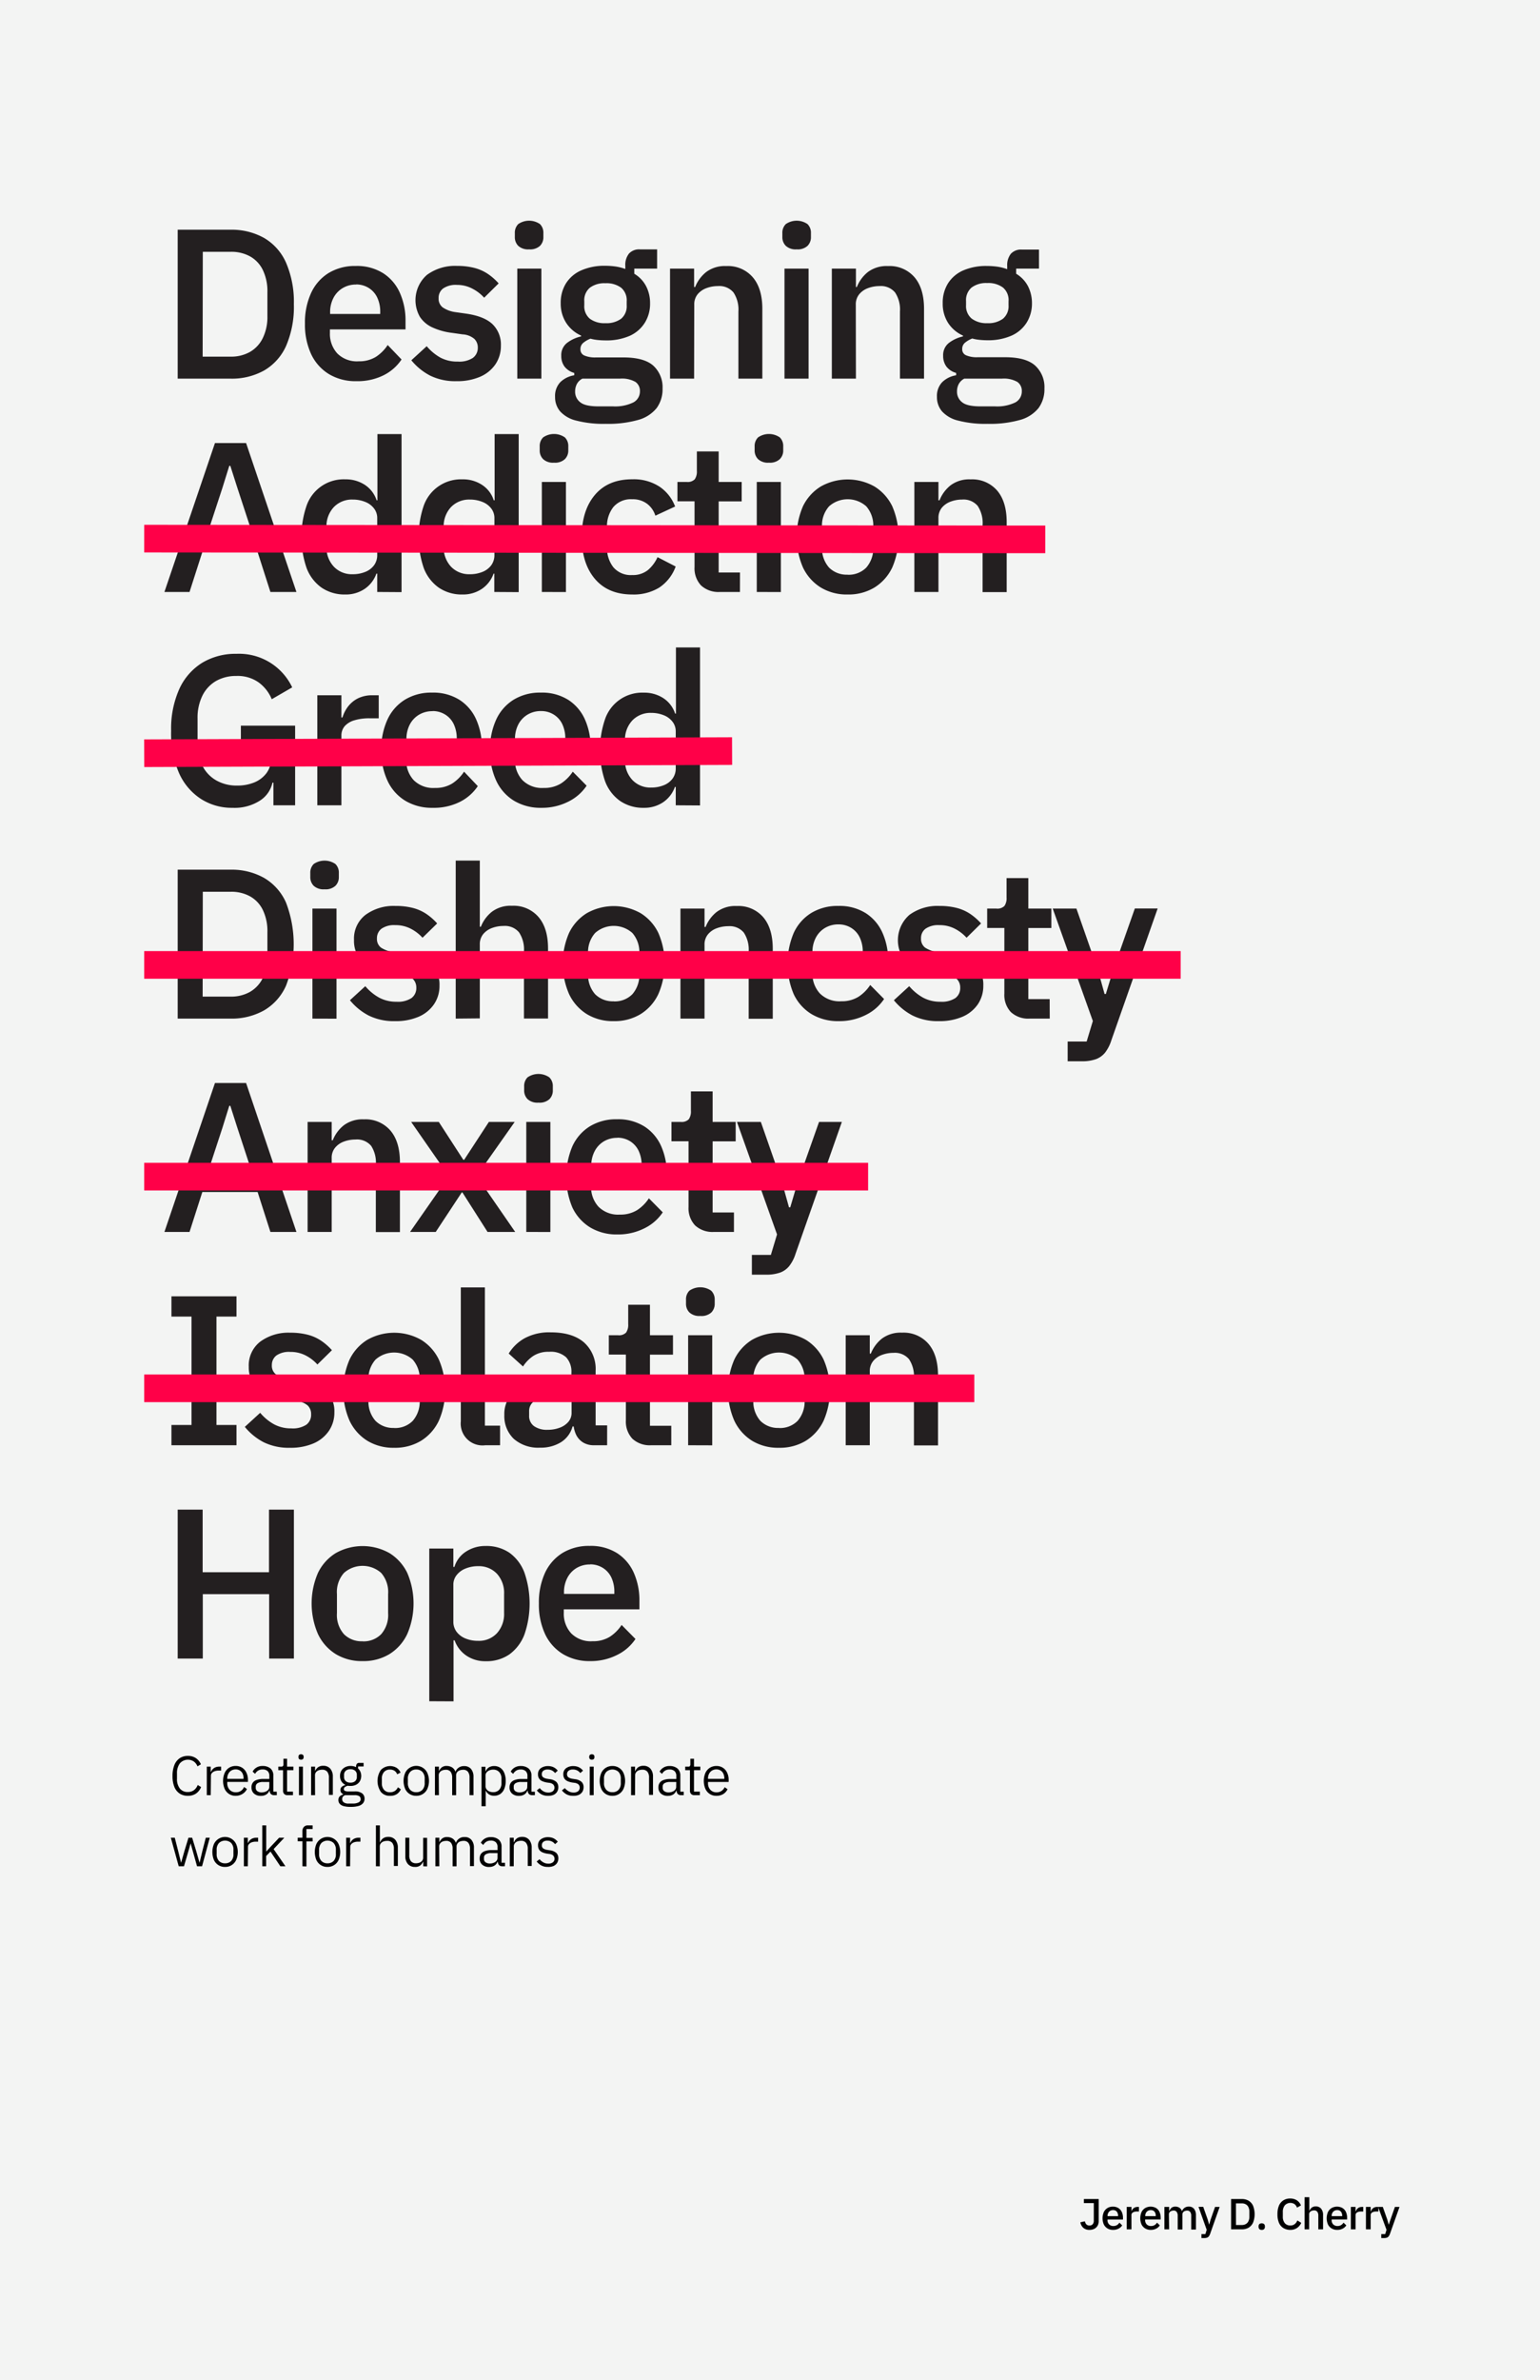 <svg id="Layer_1" data-name="Layer 1" xmlns="http://www.w3.org/2000/svg" viewBox="0 0 390 602.55"><defs><style>.cls-1{fill:#f3f4f3;}.cls-2{fill:#231f20;}.cls-3{fill:none;stroke:#ff0048;stroke-miterlimit:10;stroke-width:7px;}</style></defs><title>Artboard 1</title><rect class="cls-1" width="390" height="602.55"/><path class="cls-2" d="M45,95.85V58.15h13.4a16.75,16.75,0,0,1,8.47,2.08,13.59,13.59,0,0,1,5.57,6.27A25,25,0,0,1,74.42,77a25,25,0,0,1-1.94,10.5,13.59,13.59,0,0,1-5.57,6.27,16.75,16.75,0,0,1-8.47,2.08Zm6.32-5.57h7.08a9.66,9.66,0,0,0,4.88-1.18,8.16,8.16,0,0,0,3.24-3.46A12.15,12.15,0,0,0,67.72,80V74a12.34,12.34,0,0,0-1.16-5.65,7.86,7.86,0,0,0-3.24-3.45,9.76,9.76,0,0,0-4.88-1.16H51.36Z"/><path class="cls-2" d="M90.24,96.49A13,13,0,0,1,83.3,94.7a11.78,11.78,0,0,1-4.51-5.07,17.75,17.75,0,0,1-1.56-7.72,17.89,17.89,0,0,1,1.54-7.71,11.65,11.65,0,0,1,4.42-5.07,12.79,12.79,0,0,1,6.89-1.8,12.44,12.44,0,0,1,7,1.86,11.34,11.34,0,0,1,4.21,5,17.07,17.07,0,0,1,1.41,7v2.2H83.55v.9a7.34,7.34,0,0,0,1.86,5.17,7,7,0,0,0,5.43,2,8,8,0,0,0,4.34-1.12,10.17,10.17,0,0,0,3-3L101.69,91a11.8,11.8,0,0,1-4.56,4A14.77,14.77,0,0,1,90.24,96.49Zm0-24.46a6.47,6.47,0,0,0-3.48.91,6.18,6.18,0,0,0-2.33,2.5,7.76,7.76,0,0,0-.83,3.67v.37H96.29V79a8.36,8.36,0,0,0-.73-3.62,5.72,5.72,0,0,0-2.08-2.42A6,6,0,0,0,90.19,72Z"/><path class="cls-2" d="M115.62,96.49a14.4,14.4,0,0,1-6.67-1.4,15.18,15.18,0,0,1-4.78-3.89l3.89-3.56a12.71,12.71,0,0,0,3.48,2.89,9,9,0,0,0,4.41,1,6.27,6.27,0,0,0,3.8-.93A3.13,3.13,0,0,0,121,88a3,3,0,0,0-.87-2.21,5,5,0,0,0-3-1.15l-2.59-.37a16.74,16.74,0,0,1-5-1.37,7.44,7.44,0,0,1-3.21-2.71,8.51,8.51,0,0,1,1.81-10.62,12,12,0,0,1,7.56-2.26,17.34,17.34,0,0,1,4.48.52,11.12,11.12,0,0,1,3.37,1.51,14.69,14.69,0,0,1,2.73,2.4l-3.67,3.62a10.36,10.36,0,0,0-2.89-2.24,8.23,8.23,0,0,0-4-1,5.63,5.63,0,0,0-3.51.91,2.94,2.94,0,0,0-1.13,2.44,2.76,2.76,0,0,0,1,2.32A7.38,7.38,0,0,0,115.24,79l2.7.38q4.65.65,6.78,2.68a7.16,7.16,0,0,1,2.13,5.42,8.28,8.28,0,0,1-1.37,4.72,9,9,0,0,1-3.89,3.17A14.56,14.56,0,0,1,115.62,96.49Z"/><path class="cls-2" d="M134,63.12a3.68,3.68,0,0,1-2.76-.89,3.1,3.1,0,0,1-.86-2.24V59a3.09,3.09,0,0,1,.86-2.27,4.84,4.84,0,0,1,5.51,0,3.09,3.09,0,0,1,.86,2.27v1a3.1,3.1,0,0,1-.86,2.24A3.68,3.68,0,0,1,134,63.12ZM131,95.85V68h6.1V95.85Z"/><path class="cls-2" d="M167.79,98.35a8.05,8.05,0,0,1-1.49,4.94,9.09,9.09,0,0,1-4.64,3,28.09,28.09,0,0,1-8.29,1,27.38,27.38,0,0,1-7.43-.82,8,8,0,0,1-4.1-2.35,5.53,5.53,0,0,1-1.27-3.66,5.05,5.05,0,0,1,1.3-3.69A6.45,6.45,0,0,1,145.43,95v-.6a4.62,4.62,0,0,1-2.46-1.6,4.43,4.43,0,0,1-.83-2.73,3.9,3.9,0,0,1,1.48-3.28,9.16,9.16,0,0,1,3.54-1.63v-.21a8.76,8.76,0,0,1-3.81-3.27A9,9,0,0,1,142,76.75a9.2,9.2,0,0,1,1.32-5,8.67,8.67,0,0,1,3.86-3.3,14.49,14.49,0,0,1,6.1-1.17,19.1,19.1,0,0,1,2.68.19,12.42,12.42,0,0,1,2.4.62v-.79a4.59,4.59,0,0,1,.92-3.1,3.47,3.47,0,0,1,2.81-1.07h4.32V68h-5.78v1.3a7.88,7.88,0,0,1,3,3.16,9.27,9.27,0,0,1,1,4.33,9.07,9.07,0,0,1-1.32,4.89A8.7,8.7,0,0,1,159.5,85a14.64,14.64,0,0,1-6.19,1.17,18.71,18.71,0,0,1-2-.11,11.28,11.28,0,0,1-1.78-.33,6.64,6.64,0,0,0-1.75,1,2,2,0,0,0-.78,1.68A1.62,1.62,0,0,0,148,90a6.89,6.89,0,0,0,2.89.48h7q5.19,0,7.54,2.07A7.38,7.38,0,0,1,167.79,98.35Zm-5.73.7a2.76,2.76,0,0,0-1.13-2.37,6.88,6.88,0,0,0-3.94-.83h-9.51a3.27,3.27,0,0,0-1.4,1.38,4,4,0,0,0-.43,1.88,3.3,3.3,0,0,0,1.35,2.76c.89.7,2.44,1,4.64,1h3.62a10.52,10.52,0,0,0,5.13-1A3.14,3.14,0,0,0,162.06,99.05Zm-8.75-17.24a6.27,6.27,0,0,0,4-1.13,4.13,4.13,0,0,0,1.4-3.4v-1a4.16,4.16,0,0,0-1.4-3.44,6.21,6.21,0,0,0-4-1.14,6.1,6.1,0,0,0-3.94,1.14,4.13,4.13,0,0,0-1.4,3.44v1a4.1,4.1,0,0,0,1.4,3.4A6.16,6.16,0,0,0,153.31,81.81Z"/><path class="cls-2" d="M175.78,95.85h-6.1V68h6.1v4.65h.27a9.15,9.15,0,0,1,2.78-3.78,7.85,7.85,0,0,1,5.1-1.52,8.3,8.3,0,0,1,6.72,2.85q2.41,2.83,2.41,8V95.85H187v-17a7.8,7.8,0,0,0-1.25-4.82,4.67,4.67,0,0,0-3.94-1.61,8.26,8.26,0,0,0-2.89.51,5.23,5.23,0,0,0-2.24,1.55,4,4,0,0,0-.86,2.65Z"/><path class="cls-2" d="M201.75,63.12a3.65,3.65,0,0,1-2.75-.89,3.07,3.07,0,0,1-.87-2.24V59a3.06,3.06,0,0,1,.87-2.27,4.83,4.83,0,0,1,5.5,0,3.06,3.06,0,0,1,.87,2.27v1a3.07,3.07,0,0,1-.87,2.24A3.65,3.65,0,0,1,201.75,63.12Zm-3.08,32.73V68h6.1V95.85Z"/><path class="cls-2" d="M216.76,95.85h-6.1V68h6.1v4.65H217a9.15,9.15,0,0,1,2.78-3.78,7.9,7.9,0,0,1,5.11-1.52,8.3,8.3,0,0,1,6.72,2.85q2.4,2.83,2.4,8V95.85h-6.1v-17a7.8,7.8,0,0,0-1.24-4.82,4.67,4.67,0,0,0-3.94-1.61,8.26,8.26,0,0,0-2.89.51,5.17,5.17,0,0,0-2.24,1.55,4,4,0,0,0-.87,2.65Z"/><path class="cls-2" d="M264.5,98.35a8.05,8.05,0,0,1-1.49,4.94,9.09,9.09,0,0,1-4.64,3,28.09,28.09,0,0,1-8.29,1,27.38,27.38,0,0,1-7.43-.82,8.06,8.06,0,0,1-4.1-2.35,5.53,5.53,0,0,1-1.27-3.66,5.05,5.05,0,0,1,1.3-3.69A6.45,6.45,0,0,1,242.14,95v-.6a4.62,4.62,0,0,1-2.46-1.6,4.49,4.49,0,0,1-.83-2.73,3.9,3.9,0,0,1,1.48-3.28,9.16,9.16,0,0,1,3.54-1.63v-.21a8.76,8.76,0,0,1-3.81-3.27,9,9,0,0,1-1.32-4.92,9.2,9.2,0,0,1,1.32-5,8.67,8.67,0,0,1,3.86-3.3A14.54,14.54,0,0,1,250,67.33a19.07,19.07,0,0,1,2.67.19,12.24,12.24,0,0,1,2.4.62v-.79a4.64,4.64,0,0,1,.92-3.1,3.48,3.48,0,0,1,2.81-1.07h4.32V68h-5.78v1.3a8,8,0,0,1,3,3.16,9.39,9.39,0,0,1,1,4.33A9.07,9.07,0,0,1,260,81.66a8.7,8.7,0,0,1-3.83,3.3A14.62,14.62,0,0,1,250,86.13a18.56,18.56,0,0,1-2-.11,11.07,11.07,0,0,1-1.78-.33,6.54,6.54,0,0,0-1.76,1,2,2,0,0,0-.78,1.68,1.61,1.61,0,0,0,1,1.58,6.83,6.83,0,0,0,2.89.48h7q5.17,0,7.53,2.07A7.38,7.38,0,0,1,264.5,98.35Zm-5.73.7a2.74,2.74,0,0,0-1.13-2.37,6.88,6.88,0,0,0-3.94-.83h-9.51a3.39,3.39,0,0,0-1.4,1.38,4,4,0,0,0-.43,1.88,3.33,3.33,0,0,0,1.35,2.76c.9.7,2.45,1,4.64,1H252a10.52,10.52,0,0,0,5.13-1A3.14,3.14,0,0,0,258.77,99.05ZM250,81.81a6.25,6.25,0,0,0,4-1.13,4.11,4.11,0,0,0,1.41-3.4v-1A4.14,4.14,0,0,0,254,72.79a6.2,6.2,0,0,0-4-1.14,6.11,6.11,0,0,0-3.95,1.14,4.16,4.16,0,0,0-1.4,3.44v1a4.13,4.13,0,0,0,1.4,3.4A6.17,6.17,0,0,0,250,81.81Z"/><path class="cls-2" d="M75.07,149.85H68.48l-3.24-10.1h-14L48,149.85H41.64l12.8-37.7h7.88Zm-11.4-15.5-3.56-10.86-1.78-5.56h-.27l-1.73,5.56-3.56,10.86Z"/><path class="cls-2" d="M95.53,149.85V145.2h-.21a7.8,7.8,0,0,1-3,3.89,8.49,8.49,0,0,1-4.89,1.4,10.32,10.32,0,0,1-6-1.74,10.67,10.67,0,0,1-3.8-5,24.38,24.38,0,0,1,0-15.71,9.94,9.94,0,0,1,9.82-6.7,8.78,8.78,0,0,1,4.92,1.38,7.38,7.38,0,0,1,3,3.92h.21V109.89h6.11v40Zm-6.21-4.49a8.23,8.23,0,0,0,3.16-.58,5.08,5.08,0,0,0,2.24-1.68,4.32,4.32,0,0,0,.81-2.65v-9.29a3.94,3.94,0,0,0-.81-2.45,5.12,5.12,0,0,0-2.24-1.66,8.24,8.24,0,0,0-3.16-.59,6.33,6.33,0,0,0-4.8,1.93,7.08,7.08,0,0,0-1.84,5.12v4.81a7.11,7.11,0,0,0,1.84,5.1A6.27,6.27,0,0,0,89.32,145.36Z"/><path class="cls-2" d="M125.18,149.85V145.2H125a7.84,7.84,0,0,1-3,3.89,8.51,8.51,0,0,1-4.89,1.4,10.3,10.3,0,0,1-6-1.74,10.68,10.68,0,0,1-3.81-5,24.56,24.56,0,0,1,0-15.71,10,10,0,0,1,9.83-6.7,8.74,8.74,0,0,1,4.91,1.38,7.28,7.28,0,0,1,3,3.92h.22V109.89h6.1v40ZM119,145.36a8.31,8.31,0,0,0,3.16-.58,5.14,5.14,0,0,0,2.24-1.68,4.32,4.32,0,0,0,.81-2.65v-9.29a3.94,3.94,0,0,0-.81-2.45,5.18,5.18,0,0,0-2.24-1.66,8.31,8.31,0,0,0-3.16-.59,6.37,6.37,0,0,0-4.81,1.93,7.12,7.12,0,0,0-1.83,5.12v4.81a7.15,7.15,0,0,0,1.83,5.1A6.31,6.31,0,0,0,119,145.36Z"/><path class="cls-2" d="M140.3,117.12a3.65,3.65,0,0,1-2.75-.89,3.07,3.07,0,0,1-.87-2.24v-1a3.06,3.06,0,0,1,.87-2.27,4.83,4.83,0,0,1,5.5,0,3.06,3.06,0,0,1,.87,2.27v1a3.07,3.07,0,0,1-.87,2.24A3.65,3.65,0,0,1,140.3,117.12Zm-3.08,32.73V122h6.1v27.87Z"/><path class="cls-2" d="M160.12,150.49q-6.1,0-9.45-3.94t-3.35-10.64q0-6.69,3.35-10.64t9.45-3.94a11.91,11.91,0,0,1,6.94,1.89,10.54,10.54,0,0,1,3.91,5l-5,2.32a6,6,0,0,0-2.08-3,6,6,0,0,0-3.8-1.16,5.8,5.8,0,0,0-4.78,2,7.87,7.87,0,0,0-1.59,5.15v4.91a7.94,7.94,0,0,0,1.59,5.13,5.78,5.78,0,0,0,4.78,2,6.08,6.08,0,0,0,4-1.27,9.33,9.33,0,0,0,2.43-3.26l4.59,2.37a10.78,10.78,0,0,1-4.19,5.35A12.41,12.41,0,0,1,160.12,150.49Z"/><path class="cls-2" d="M187.39,149.85h-5.08a6.47,6.47,0,0,1-4.78-1.66,6.32,6.32,0,0,1-1.64-4.66V126.9h-4.33V122h2.33a2.53,2.53,0,0,0,2.05-.67,3.41,3.41,0,0,0,.54-2.14v-4.91H182V122h5.83v4.92H182v18h5.4Z"/><path class="cls-2" d="M194.73,117.12a3.65,3.65,0,0,1-2.75-.89,3.07,3.07,0,0,1-.87-2.24v-1a3.06,3.06,0,0,1,.87-2.27,4.83,4.83,0,0,1,5.5,0,3.06,3.06,0,0,1,.87,2.27v1a3.07,3.07,0,0,1-.87,2.24A3.65,3.65,0,0,1,194.73,117.12Zm-3.08,32.73V122h6.1v27.87Z"/><path class="cls-2" d="M214.66,150.49a12.63,12.63,0,0,1-6.83-1.79,12,12,0,0,1-4.49-5.07,19.59,19.59,0,0,1,0-15.46,12,12,0,0,1,4.49-5,13.86,13.86,0,0,1,13.66,0,12.07,12.07,0,0,1,4.48,5,19.59,19.59,0,0,1,0,15.46,12,12,0,0,1-4.48,5.07A12.67,12.67,0,0,1,214.66,150.49Zm0-5a6.25,6.25,0,0,0,4.72-1.81,7.39,7.39,0,0,0,1.76-5.34v-4.81a7.36,7.36,0,0,0-1.76-5.36,7.09,7.09,0,0,0-9.42,0,7.28,7.28,0,0,0-1.78,5.36v4.81a7.31,7.31,0,0,0,1.78,5.34A6.28,6.28,0,0,0,214.66,145.47Z"/><path class="cls-2" d="M237.66,149.85h-6.1V122h6.1v4.65h.27a9.15,9.15,0,0,1,2.78-3.78,7.85,7.85,0,0,1,5.1-1.52,8.33,8.33,0,0,1,6.73,2.85q2.4,2.83,2.4,8v17.69h-6.1v-17a7.87,7.87,0,0,0-1.24-4.82,4.69,4.69,0,0,0-3.95-1.61,8.2,8.2,0,0,0-2.88.51,5.26,5.26,0,0,0-2.25,1.55,4.06,4.06,0,0,0-.86,2.65Z"/><path class="cls-2" d="M69.24,203.85v-5.73H69a7.22,7.22,0,0,1-3.16,4.54,11.88,11.88,0,0,1-6.94,1.83,14.49,14.49,0,0,1-8-2.24,15.06,15.06,0,0,1-5.56-6.56,25,25,0,0,1-2-10.64,24.53,24.53,0,0,1,2.08-10.66,15.18,15.18,0,0,1,5.8-6.62,16.33,16.33,0,0,1,8.64-2.26A14.89,14.89,0,0,1,74,174l-5.18,3a9.94,9.94,0,0,0-3.3-4.24,9.21,9.21,0,0,0-5.67-1.65,10.22,10.22,0,0,0-5.13,1.27,8.77,8.77,0,0,0-3.45,3.7,12.64,12.64,0,0,0-1.24,5.83V188a12.6,12.6,0,0,0,1.24,5.86,8.78,8.78,0,0,0,3.51,3.7,10.4,10.4,0,0,0,5.29,1.3,11.27,11.27,0,0,0,4.29-.78,7.34,7.34,0,0,0,3.11-2.35,6.21,6.21,0,0,0,1.19-3.84v-2.86H61V183.7H74.74v20.15Z"/><path class="cls-2" d="M86.46,203.85h-6.1V176h6.1v5.62h.27a8.79,8.79,0,0,1,1.38-2.73,7.35,7.35,0,0,1,2.48-2.08A8.13,8.13,0,0,1,94.4,176h1.51v5.83H93.64a13,13,0,0,0-3.91.51,5.29,5.29,0,0,0-2.43,1.47,3.62,3.62,0,0,0-.84,2.46Z"/><path class="cls-2" d="M109.57,204.49a13.06,13.06,0,0,1-6.94-1.79,11.69,11.69,0,0,1-4.5-5.07,17.61,17.61,0,0,1-1.57-7.72,17.89,17.89,0,0,1,1.54-7.71,11.61,11.61,0,0,1,4.43-5.07,12.73,12.73,0,0,1,6.88-1.8,12.44,12.44,0,0,1,7,1.86,11.34,11.34,0,0,1,4.21,5,17.07,17.07,0,0,1,1.41,7v2.2H102.88v.9a7.34,7.34,0,0,0,1.86,5.17,7,7,0,0,0,5.43,2,8,8,0,0,0,4.35-1.12,10.26,10.26,0,0,0,3-3L121,199a11.8,11.8,0,0,1-4.56,4A14.74,14.74,0,0,1,109.57,204.49Zm0-24.46a6.5,6.5,0,0,0-3.48.91,6.25,6.25,0,0,0-2.33,2.5,7.88,7.88,0,0,0-.83,3.67v.37h12.74V187a8.36,8.36,0,0,0-.73-3.62,5.72,5.72,0,0,0-2.08-2.42A5.93,5.93,0,0,0,109.52,180Z"/><path class="cls-2" d="M137.11,204.49a13.06,13.06,0,0,1-6.94-1.79,11.69,11.69,0,0,1-4.5-5.07,17.61,17.61,0,0,1-1.57-7.72,17.89,17.89,0,0,1,1.54-7.71,11.61,11.61,0,0,1,4.43-5.07,12.73,12.73,0,0,1,6.88-1.8,12.44,12.44,0,0,1,7,1.86,11.34,11.34,0,0,1,4.21,5,17.07,17.07,0,0,1,1.41,7v2.2H130.42v.9a7.34,7.34,0,0,0,1.86,5.17,7,7,0,0,0,5.43,2,8,8,0,0,0,4.34-1.12,10.17,10.17,0,0,0,3-3l3.51,3.55a11.8,11.8,0,0,1-4.56,4A14.74,14.74,0,0,1,137.11,204.49ZM137.06,180a6.5,6.5,0,0,0-3.48.91,6.25,6.25,0,0,0-2.33,2.5,7.88,7.88,0,0,0-.83,3.67v.37h12.74V187a8.36,8.36,0,0,0-.73-3.62,5.72,5.72,0,0,0-2.08-2.42A5.93,5.93,0,0,0,137.06,180Z"/><path class="cls-2" d="M171.13,203.85V199.2h-.21a7.86,7.86,0,0,1-3,3.89,8.51,8.51,0,0,1-4.89,1.4,10.32,10.32,0,0,1-6-1.74,10.67,10.67,0,0,1-3.8-5,24.38,24.38,0,0,1,0-15.71,9.94,9.94,0,0,1,9.82-6.7,8.8,8.8,0,0,1,4.92,1.38,7.38,7.38,0,0,1,3,3.92h.21V163.89h6.1v40Zm-6.21-4.49a8.27,8.27,0,0,0,3.16-.58,5.08,5.08,0,0,0,2.24-1.68,4.32,4.32,0,0,0,.81-2.65v-9.29a3.94,3.94,0,0,0-.81-2.45,5.12,5.12,0,0,0-2.24-1.66,8.27,8.27,0,0,0-3.16-.59,6.33,6.33,0,0,0-4.8,1.93,7.08,7.08,0,0,0-1.84,5.12v4.81a7.11,7.11,0,0,0,1.84,5.1A6.27,6.27,0,0,0,164.92,199.36Z"/><path class="cls-2" d="M45,257.85v-37.7h13.4a16.75,16.75,0,0,1,8.47,2.08,13.59,13.59,0,0,1,5.57,6.27,29.38,29.38,0,0,1,0,21,13.59,13.59,0,0,1-5.57,6.27,16.75,16.75,0,0,1-8.47,2.08Zm6.32-5.57h7.08a9.66,9.66,0,0,0,4.88-1.18,8.16,8.16,0,0,0,3.24-3.46A12.15,12.15,0,0,0,67.72,242v-6a12.34,12.34,0,0,0-1.16-5.65,7.86,7.86,0,0,0-3.24-3.45,9.76,9.76,0,0,0-4.88-1.16H51.36Z"/><path class="cls-2" d="M82.2,225.12a3.69,3.69,0,0,1-2.76-.89,3.1,3.1,0,0,1-.86-2.24v-1a3.09,3.09,0,0,1,.86-2.27,4.84,4.84,0,0,1,5.51,0,3.05,3.05,0,0,1,.86,2.27v1a3.06,3.06,0,0,1-.86,2.24A3.67,3.67,0,0,1,82.2,225.12Zm-3.08,32.73V230h6.1v27.87Z"/><path class="cls-2" d="M100.07,258.49a14.4,14.4,0,0,1-6.67-1.4,15.18,15.18,0,0,1-4.78-3.89l3.89-3.56A12.42,12.42,0,0,0,96,252.53a9,9,0,0,0,4.4,1.05,6.28,6.28,0,0,0,3.81-.93,3.13,3.13,0,0,0,1.22-2.63,3,3,0,0,0-.87-2.21,5,5,0,0,0-3-1.15l-2.59-.37a16.74,16.74,0,0,1-5-1.37,7.46,7.46,0,0,1-3.22-2.71,7.73,7.73,0,0,1-1.1-4.24,7.6,7.6,0,0,1,2.91-6.38,12.05,12.05,0,0,1,7.56-2.26,17.37,17.37,0,0,1,4.49.52,11.12,11.12,0,0,1,3.37,1.51,14.69,14.69,0,0,1,2.73,2.4L107,237.38a10.36,10.36,0,0,0-2.89-2.24,8.26,8.26,0,0,0-4-.95,5.59,5.59,0,0,0-3.51.91,3,3,0,0,0-1.14,2.44,2.76,2.76,0,0,0,1,2.32A7.38,7.38,0,0,0,99.69,241l2.7.38q4.65.65,6.78,2.68a7.16,7.16,0,0,1,2.13,5.42,8.22,8.22,0,0,1-1.38,4.72,9,9,0,0,1-3.88,3.17A14.56,14.56,0,0,1,100.07,258.49Z"/><path class="cls-2" d="M115.41,257.85v-40h6.1v16.74h.27a9.15,9.15,0,0,1,2.78-3.78,7.85,7.85,0,0,1,5.1-1.52,8.3,8.3,0,0,1,6.72,2.85q2.42,2.83,2.41,8v17.69h-6.1v-17a7.8,7.8,0,0,0-1.25-4.82,4.66,4.66,0,0,0-3.94-1.61,8.26,8.26,0,0,0-2.89.51,5.23,5.23,0,0,0-2.24,1.55,4.06,4.06,0,0,0-.86,2.65v18.68Z"/><path class="cls-2" d="M155.42,258.49a12.63,12.63,0,0,1-6.83-1.79,12,12,0,0,1-4.48-5.07,19.47,19.47,0,0,1,0-15.46,12,12,0,0,1,4.48-5,13.86,13.86,0,0,1,13.66,0,12,12,0,0,1,4.48,5,19.47,19.47,0,0,1,0,15.46,12,12,0,0,1-4.48,5.07A12.65,12.65,0,0,1,155.42,258.49Zm0-5a6.25,6.25,0,0,0,4.72-1.81,7.39,7.39,0,0,0,1.76-5.34v-4.81a7.36,7.36,0,0,0-1.76-5.36,7.09,7.09,0,0,0-9.42,0,7.28,7.28,0,0,0-1.78,5.36v4.81a7.31,7.31,0,0,0,1.78,5.34A6.3,6.3,0,0,0,155.42,253.47Z"/><path class="cls-2" d="M178.42,257.85h-6.1V230h6.1v4.65h.27a9.15,9.15,0,0,1,2.78-3.78,7.9,7.9,0,0,1,5.11-1.52,8.3,8.3,0,0,1,6.72,2.85q2.4,2.83,2.4,8v17.69h-6.1v-17a7.8,7.8,0,0,0-1.24-4.82,4.67,4.67,0,0,0-3.94-1.61,8.26,8.26,0,0,0-2.89.51,5.17,5.17,0,0,0-2.24,1.55,4,4,0,0,0-.87,2.65Z"/><path class="cls-2" d="M212.44,258.49a13,13,0,0,1-6.94-1.79,11.78,11.78,0,0,1-4.51-5.07,20,20,0,0,1,0-15.43,11.61,11.61,0,0,1,4.43-5.07,12.73,12.73,0,0,1,6.88-1.8,12.44,12.44,0,0,1,7,1.86,11.34,11.34,0,0,1,4.21,5,17.07,17.07,0,0,1,1.41,7v2.2H205.75v.9a7.34,7.34,0,0,0,1.86,5.17,7,7,0,0,0,5.43,2,8,8,0,0,0,4.34-1.12,10.17,10.17,0,0,0,3-3l3.51,3.55a11.8,11.8,0,0,1-4.56,4A14.77,14.77,0,0,1,212.44,258.49ZM212.39,234a6.5,6.5,0,0,0-3.48.91,6.18,6.18,0,0,0-2.33,2.5,7.76,7.76,0,0,0-.83,3.67v.37h12.74V241a8.36,8.36,0,0,0-.73-3.62,5.72,5.72,0,0,0-2.08-2.42A6,6,0,0,0,212.39,234Z"/><path class="cls-2" d="M237.82,258.49a14.4,14.4,0,0,1-6.67-1.4,15.18,15.18,0,0,1-4.78-3.89l3.89-3.56a12.71,12.71,0,0,0,3.48,2.89,9,9,0,0,0,4.41,1.05,6.27,6.27,0,0,0,3.8-.93,3.13,3.13,0,0,0,1.22-2.63,3,3,0,0,0-.87-2.21,5,5,0,0,0-3-1.15l-2.59-.37a16.74,16.74,0,0,1-5-1.37,7.44,7.44,0,0,1-3.21-2.71,8.51,8.51,0,0,1,1.81-10.62,12,12,0,0,1,7.56-2.26,17.34,17.34,0,0,1,4.48.52,11.12,11.12,0,0,1,3.37,1.51,14.69,14.69,0,0,1,2.73,2.4l-3.67,3.62a10.36,10.36,0,0,0-2.89-2.24,8.23,8.23,0,0,0-4-.95,5.63,5.63,0,0,0-3.51.91,2.94,2.94,0,0,0-1.13,2.44,2.76,2.76,0,0,0,1,2.32,7.38,7.38,0,0,0,3.16,1.14l2.7.38q4.65.65,6.78,2.68a7.16,7.16,0,0,1,2.13,5.42,8.28,8.28,0,0,1-1.37,4.72,9,9,0,0,1-3.89,3.17A14.56,14.56,0,0,1,237.82,258.49Z"/><path class="cls-2" d="M265.85,257.85h-5.08a6.47,6.47,0,0,1-4.78-1.66,6.32,6.32,0,0,1-1.64-4.66V234.9H250V230h2.32a2.52,2.52,0,0,0,2.05-.67,3.41,3.41,0,0,0,.54-2.14v-4.91h5.51V230h5.83v4.92h-5.83v18h5.4Z"/><path class="cls-2" d="M281.89,245.6l5.5-15.62h5.78l-11.72,33.35a10.12,10.12,0,0,1-1.56,3.09,5.44,5.44,0,0,1-2.32,1.69,10.44,10.44,0,0,1-3.68.54h-3.51v-5h4.81l1.57-5.19L266.6,230h6l5.46,15.62,1.67,6h.32Z"/><path class="cls-2" d="M75.07,311.85H68.48l-3.24-10.1h-14L48,311.85H41.64l12.8-37.7h7.88Zm-11.4-15.5-3.56-10.86-1.78-5.56h-.27l-1.73,5.56-3.56,10.86Z"/><path class="cls-2" d="M84,311.85h-6.1V284H84v4.65h.27a9.15,9.15,0,0,1,2.78-3.78,7.9,7.9,0,0,1,5.11-1.52,8.3,8.3,0,0,1,6.72,2.85q2.4,2.83,2.4,8v17.69h-6.1v-17A7.8,7.8,0,0,0,94,290.07,4.67,4.67,0,0,0,90,288.46a8.26,8.26,0,0,0-2.89.51,5.17,5.17,0,0,0-2.24,1.55,4,4,0,0,0-.87,2.65Z"/><path class="cls-2" d="M103.85,311.85l9.83-14.1L104.12,284h7l6.21,9.59h.22l6.26-9.59h6.54L120.7,297.7l9.77,14.15h-7l-6.37-10h-.16l-6.59,10Z"/><path class="cls-2" d="M136.36,279.12a3.69,3.69,0,0,1-2.76-.89,3.1,3.1,0,0,1-.86-2.24v-1a3.09,3.09,0,0,1,.86-2.27,4.84,4.84,0,0,1,5.51,0A3.05,3.05,0,0,1,140,275v1a3.06,3.06,0,0,1-.86,2.24A3.67,3.67,0,0,1,136.36,279.12Zm-3.08,32.73V284h6.1v27.87Z"/><path class="cls-2" d="M156.39,312.49a13,13,0,0,1-6.94-1.79,11.78,11.78,0,0,1-4.51-5.07,20,20,0,0,1,0-15.43,11.65,11.65,0,0,1,4.42-5.07,12.77,12.77,0,0,1,6.89-1.8,12.44,12.44,0,0,1,7,1.86,11.41,11.41,0,0,1,4.21,5,17.07,17.07,0,0,1,1.4,7v2.2H149.69v.9a7.35,7.35,0,0,0,1.87,5.17,7,7,0,0,0,5.42,2,8,8,0,0,0,4.35-1.12,10.17,10.17,0,0,0,3-3l3.51,3.55a11.8,11.8,0,0,1-4.56,4A14.77,14.77,0,0,1,156.39,312.49Zm0-24.46a6.51,6.51,0,0,0-3.49.91,6.23,6.23,0,0,0-2.32,2.5,7.76,7.76,0,0,0-.84,3.67v.37h12.75V295a8.36,8.36,0,0,0-.73-3.62,5.79,5.79,0,0,0-2.08-2.42A6,6,0,0,0,156.34,288Z"/><path class="cls-2" d="M185.87,311.85H180.8a6.47,6.47,0,0,1-4.78-1.66,6.33,6.33,0,0,1-1.65-4.66V288.9h-4.32V284h2.32a2.54,2.54,0,0,0,2.06-.67,3.41,3.41,0,0,0,.54-2.14v-4.91h5.5V284h5.84v4.92h-5.84v18h5.4Z"/><path class="cls-2" d="M201.91,299.6,207.42,284h5.78l-11.72,33.35a9.9,9.9,0,0,1-1.57,3.09,5.32,5.32,0,0,1-2.32,1.69,10.38,10.38,0,0,1-3.67.54h-3.51v-5h4.81l1.56-5.19L186.63,284h6.05l5.45,15.62,1.68,6h.32Z"/><path class="cls-2" d="M59.89,365.85H43.42v-5.13H48.5V333.28H43.42v-5.13H59.89v5.13H54.82v27.44h5.07Z"/><path class="cls-2" d="M73.45,366.49a14.4,14.4,0,0,1-6.67-1.4A15.18,15.18,0,0,1,62,361.2l3.89-3.56a12.42,12.42,0,0,0,3.48,2.89,9,9,0,0,0,4.4,1.05,6.28,6.28,0,0,0,3.81-.93A3.12,3.12,0,0,0,78.79,358a3,3,0,0,0-.86-2.21,5.07,5.07,0,0,0-3-1.15l-2.6-.37a16.76,16.76,0,0,1-5-1.37,7.46,7.46,0,0,1-3.22-2.71A7.73,7.73,0,0,1,63,346a7.6,7.6,0,0,1,2.91-6.38,12.05,12.05,0,0,1,7.56-2.26,17.29,17.29,0,0,1,4.48.52,11.17,11.17,0,0,1,3.38,1.51,14.69,14.69,0,0,1,2.73,2.4l-3.68,3.62a10.31,10.31,0,0,0-2.88-2.24,8.29,8.29,0,0,0-4-.95,5.59,5.59,0,0,0-3.51.91,3,3,0,0,0-1.14,2.44,2.74,2.74,0,0,0,1,2.32A7.38,7.38,0,0,0,73.07,349l2.7.38c3.1.43,5.35,1.32,6.78,2.68a7.16,7.16,0,0,1,2.13,5.42,8.22,8.22,0,0,1-1.38,4.72,9,9,0,0,1-3.88,3.17A14.56,14.56,0,0,1,73.45,366.49Z"/><path class="cls-2" d="M99.8,366.49A12.63,12.63,0,0,1,93,364.7a12,12,0,0,1-4.48-5.07,19.47,19.47,0,0,1,0-15.46,12,12,0,0,1,4.48-5,13.86,13.86,0,0,1,13.66,0,12,12,0,0,1,4.48,5,19.47,19.47,0,0,1,0,15.46,12,12,0,0,1-4.48,5.07A12.65,12.65,0,0,1,99.8,366.49Zm0-5a6.25,6.25,0,0,0,4.72-1.81,7.39,7.39,0,0,0,1.76-5.34v-4.81a7.36,7.36,0,0,0-1.76-5.36,7.09,7.09,0,0,0-9.42,0,7.28,7.28,0,0,0-1.78,5.36v4.81a7.31,7.31,0,0,0,1.78,5.34A6.3,6.3,0,0,0,99.8,361.47Z"/><path class="cls-2" d="M126.64,365.85h-3.73a5.52,5.52,0,0,1-6.21-6.05V325.89h6.1v35h3.84Z"/><path class="cls-2" d="M153.75,365.85H150.4a5.16,5.16,0,0,1-2.78-.73,4.75,4.75,0,0,1-1.79-2.08,7.63,7.63,0,0,1-.62-3.19v-.54l1.68,1.78H145a6.79,6.79,0,0,1-2.95,4,9.63,9.63,0,0,1-5.26,1.37,9.38,9.38,0,0,1-6.7-2.25,8,8,0,0,1-2.37-6.06,7.42,7.42,0,0,1,1.4-4.64,8.61,8.61,0,0,1,4-2.82,19.46,19.46,0,0,1,6.59-1h5v-2.23a5.35,5.35,0,0,0-1.35-3.89,5.83,5.83,0,0,0-4.32-1.38,7,7,0,0,0-4,1.06,9.24,9.24,0,0,0-2.59,2.66l-3.62-3.27a11,11,0,0,1,4-3.86,13.09,13.09,0,0,1,6.67-1.51q5.44,0,8.4,2.55a9,9,0,0,1,2.94,7.19v13.81h2.92Zm-9-12.21h-4.81a8.37,8.37,0,0,0-4.48.94,3,3,0,0,0-1.46,2.74v1a3.15,3.15,0,0,0,1.24,2.69,5.59,5.59,0,0,0,3.41.93,8.44,8.44,0,0,0,3.1-.53,5.23,5.23,0,0,0,2.19-1.49,3.43,3.43,0,0,0,.81-2.29Z"/><path class="cls-2" d="M170,365.85h-5.08a6.47,6.47,0,0,1-4.78-1.66,6.36,6.36,0,0,1-1.64-4.66V342.9h-4.32V338h2.32a2.52,2.52,0,0,0,2.05-.67,3.41,3.41,0,0,0,.54-2.14v-4.91h5.51V338h5.83v4.92H164.6v18H170Z"/><path class="cls-2" d="M177.34,333.12a3.67,3.67,0,0,1-2.75-.89,3.06,3.06,0,0,1-.86-2.24v-1a3.05,3.05,0,0,1,.86-2.27,4.84,4.84,0,0,1,5.51,0A3.09,3.09,0,0,1,181,329v1a3.1,3.1,0,0,1-.86,2.24A3.69,3.69,0,0,1,177.34,333.12Zm-3.07,32.73V338h6.1v27.87Z"/><path class="cls-2" d="M197.27,366.49a12.63,12.63,0,0,1-6.83-1.79,12,12,0,0,1-4.48-5.07,19.47,19.47,0,0,1,0-15.46,12,12,0,0,1,4.48-5,13.86,13.86,0,0,1,13.66,0,12,12,0,0,1,4.48,5,19.47,19.47,0,0,1,0,15.46,12,12,0,0,1-4.48,5.07A12.65,12.65,0,0,1,197.27,366.49Zm0-5a6.25,6.25,0,0,0,4.72-1.81,7.39,7.39,0,0,0,1.76-5.34v-4.81a7.36,7.36,0,0,0-1.76-5.36,7.09,7.09,0,0,0-9.42,0,7.28,7.28,0,0,0-1.78,5.36v4.81a7.31,7.31,0,0,0,1.78,5.34A6.3,6.3,0,0,0,197.27,361.47Z"/><path class="cls-2" d="M220.27,365.85h-6.1V338h6.1v4.65h.27a9.15,9.15,0,0,1,2.78-3.78,7.9,7.9,0,0,1,5.11-1.52,8.3,8.3,0,0,1,6.72,2.85q2.4,2.83,2.4,8v17.69h-6.1v-17a7.8,7.8,0,0,0-1.24-4.82,4.67,4.67,0,0,0-3.94-1.61,8.26,8.26,0,0,0-2.89.51,5.17,5.17,0,0,0-2.24,1.55,4,4,0,0,0-.87,2.65Z"/><path class="cls-2" d="M68.16,419.85V403.54H51.36v16.31H45v-37.7h6.32V398h16.8V382.15h6.31v37.7Z"/><path class="cls-2" d="M91.81,420.49A12.63,12.63,0,0,1,85,418.7a12,12,0,0,1-4.48-5.07,19.47,19.47,0,0,1,0-15.46,12,12,0,0,1,4.48-5,13.86,13.86,0,0,1,13.66,0,12.07,12.07,0,0,1,4.48,5,19.59,19.59,0,0,1,0,15.46,12,12,0,0,1-4.48,5.07A12.65,12.65,0,0,1,91.81,420.49Zm0-5a6.25,6.25,0,0,0,4.72-1.81,7.39,7.39,0,0,0,1.76-5.34v-4.81a7.36,7.36,0,0,0-1.76-5.36,7.09,7.09,0,0,0-9.42,0,7.28,7.28,0,0,0-1.78,5.36v4.81a7.31,7.31,0,0,0,1.78,5.34A6.28,6.28,0,0,0,91.81,415.47Z"/><path class="cls-2" d="M108.71,430.65V392h6.1v4.65h.27a7,7,0,0,1,3-3.92,8.87,8.87,0,0,1,4.94-1.38,10.3,10.3,0,0,1,6,1.72,10.9,10.9,0,0,1,3.78,5,24,24,0,0,1,0,15.71,11.1,11.1,0,0,1-3.78,5,10.17,10.17,0,0,1-6,1.74,8.47,8.47,0,0,1-4.89-1.4,7.8,7.8,0,0,1-3-3.89h-.27v15.45Zm12.37-15.29a6.21,6.21,0,0,0,4.78-1.94,7.22,7.22,0,0,0,1.8-5.1v-4.81a7.19,7.19,0,0,0-1.8-5.12,6.27,6.27,0,0,0-4.78-1.93,8.24,8.24,0,0,0-3.16.59,5.33,5.33,0,0,0-2.27,1.66,3.85,3.85,0,0,0-.84,2.45v9.29a4.22,4.22,0,0,0,.84,2.65,5.29,5.29,0,0,0,2.27,1.68A8.23,8.23,0,0,0,121.08,415.36Z"/><path class="cls-2" d="M149.48,420.49a13,13,0,0,1-6.94-1.79,11.78,11.78,0,0,1-4.51-5.07,17.75,17.75,0,0,1-1.56-7.72A18,18,0,0,1,138,398.2a11.73,11.73,0,0,1,4.43-5.07,12.77,12.77,0,0,1,6.89-1.8,12.44,12.44,0,0,1,7,1.86,11.41,11.41,0,0,1,4.21,5,17.07,17.07,0,0,1,1.4,7v2.2H142.78v.9a7.3,7.3,0,0,0,1.87,5.17,7,7,0,0,0,5.42,2,8,8,0,0,0,4.35-1.12,10.17,10.17,0,0,0,3-3l3.51,3.55a11.76,11.76,0,0,1-4.57,4A14.69,14.69,0,0,1,149.48,420.49Zm0-24.46a6.51,6.51,0,0,0-3.49.91,6.23,6.23,0,0,0-2.32,2.5,7.76,7.76,0,0,0-.84,3.67v.37h12.75V403a8.5,8.5,0,0,0-.73-3.62,5.79,5.79,0,0,0-2.08-2.42A6,6,0,0,0,149.43,396Z"/><line class="cls-3" x1="36.52" y1="136.35" x2="264.71" y2="136.54"/><line class="cls-3" x1="36.52" y1="190.67" x2="185.4" y2="190.13"/><line class="cls-3" x1="36.52" y1="244.26" x2="299" y2="244.26"/><line class="cls-3" x1="36.52" y1="297.85" x2="219.85" y2="297.85"/><line class="cls-3" x1="36.52" y1="351.44" x2="246.74" y2="351.44"/><path d="M274.49,556.66h3.75v5.59a2.3,2.3,0,0,1-.28,1.17,2.12,2.12,0,0,1-.82.78,2.65,2.65,0,0,1-1.23.27,2.27,2.27,0,0,1-1.58-.53,2.44,2.44,0,0,1-.73-1.39l1.14-.25a1.59,1.59,0,0,0,.38.78,1.07,1.07,0,0,0,.79.29,1,1,0,0,0,.79-.31,1.29,1.29,0,0,0,.3-.94v-4.43h-2.51Z"/><path d="M281.87,564.47a2.6,2.6,0,0,1-1.41-.37,2.43,2.43,0,0,1-.92-1,4,4,0,0,1,0-3.14,2.44,2.44,0,0,1,.9-1,2.54,2.54,0,0,1,1.4-.37,2.51,2.51,0,0,1,1.41.38,2.3,2.3,0,0,1,.85,1,3.51,3.51,0,0,1,.29,1.43v.45h-3.92V562a1.46,1.46,0,0,0,.4,1.07,1.44,1.44,0,0,0,1.11.42,1.66,1.66,0,0,0,.89-.23,1.81,1.81,0,0,0,.61-.62l.71.69a2.35,2.35,0,0,1-.93.83A2.83,2.83,0,0,1,281.87,564.47Zm0-5a1.35,1.35,0,0,0-.73.19,1.21,1.21,0,0,0-.48.52,1.55,1.55,0,0,0-.18.76V561h2.67v-.11a1.81,1.81,0,0,0-.16-.76,1.08,1.08,0,0,0-.44-.5A1.25,1.25,0,0,0,281.86,559.47Z"/><path d="M286.54,564.34h-1.2v-5.68h1.2v1.14h0a1.79,1.79,0,0,1,.28-.55,1.51,1.51,0,0,1,.51-.42,1.7,1.7,0,0,1,.78-.17h.32v1.16H288a2.34,2.34,0,0,0-.8.11,1.06,1.06,0,0,0-.5.3.7.7,0,0,0-.17.49Z"/><path d="M291.42,564.47a2.6,2.6,0,0,1-1.41-.37,2.43,2.43,0,0,1-.92-1,4,4,0,0,1,0-3.14,2.44,2.44,0,0,1,.9-1,2.82,2.82,0,0,1,2.81,0,2.3,2.3,0,0,1,.85,1,3.51,3.51,0,0,1,.29,1.43v.45H290V562a1.5,1.5,0,0,0,.39,1.07,1.46,1.46,0,0,0,1.12.42,1.66,1.66,0,0,0,.89-.23,2,2,0,0,0,.61-.62l.71.69a2.35,2.35,0,0,1-.93.83A2.83,2.83,0,0,1,291.42,564.47Zm0-5a1.35,1.35,0,0,0-.73.19,1.29,1.29,0,0,0-.49.52,1.67,1.67,0,0,0-.17.76V561h2.66v-.11a1.81,1.81,0,0,0-.15-.76,1.08,1.08,0,0,0-.44-.5A1.25,1.25,0,0,0,291.41,559.47Z"/><path d="M296.08,564.34h-1.2v-5.68h1.2v1h.06a2,2,0,0,1,.53-.77,1.54,1.54,0,0,1,1-.31,1.86,1.86,0,0,1,1,.28,1.62,1.62,0,0,1,.66.89h0a1.75,1.75,0,0,1,1.74-1.17,1.6,1.6,0,0,1,1.33.58,2.55,2.55,0,0,1,.47,1.63v3.6h-1.2v-3.46a1.6,1.6,0,0,0-.26-1,.91.91,0,0,0-.79-.34,1.56,1.56,0,0,0-.57.11,1,1,0,0,0-.44.32.87.87,0,0,0-.17.54v3.82h-1.19v-3.46a1.6,1.6,0,0,0-.26-1,.9.9,0,0,0-.78-.34,1.56,1.56,0,0,0-.57.11,1,1,0,0,0-.45.32.87.87,0,0,0-.17.54Z"/><path d="M306.57,561.91l1.14-3.25h1.16l-2.41,6.82a2.39,2.39,0,0,1-.32.62,1,1,0,0,1-.46.34,2.42,2.42,0,0,1-.73.1h-.69v-1h1l.33-1.09-2.07-5.81h1.19l1.15,3.25.33,1.2h.05Z"/><path d="M311.77,564.34v-7.68h2.72a3.39,3.39,0,0,1,1.71.42,2.9,2.9,0,0,1,1.13,1.28,5.92,5.92,0,0,1,0,4.28,2.9,2.9,0,0,1-1.13,1.28,3.39,3.39,0,0,1-1.71.42Zm1.24-1.1h1.48a2,2,0,0,0,1-.24,1.56,1.56,0,0,0,.67-.72,2.52,2.52,0,0,0,.24-1.16v-1.24a2.52,2.52,0,0,0-.24-1.16,1.56,1.56,0,0,0-.67-.72,2,2,0,0,0-1-.24H313Z"/><path d="M319.52,564.47a.78.78,0,0,1-.6-.21.83.83,0,0,1-.19-.54v-.17a.81.81,0,0,1,.19-.54,1,1,0,0,1,1.21,0,.77.77,0,0,1,.2.54v.17a.71.71,0,0,1-.81.75Z"/><path d="M326.76,564.47A3.32,3.32,0,0,1,325,564a2.91,2.91,0,0,1-1.11-1.32,5.48,5.48,0,0,1-.38-2.17,5.67,5.67,0,0,1,.38-2.18A3,3,0,0,1,325,557a3.07,3.07,0,0,1,1.73-.47,3,3,0,0,1,1.67.44,2.91,2.91,0,0,1,1.07,1.3l-1,.57a2,2,0,0,0-.62-.88,1.93,1.93,0,0,0-2.48.3,2.61,2.61,0,0,0-.5,1.68v1.18a2.52,2.52,0,0,0,.5,1.65,1.77,1.77,0,0,0,1.4.59,1.69,1.69,0,0,0,1.12-.36,2,2,0,0,0,.65-.92l1,.61a3.07,3.07,0,0,1-1.08,1.3A2.92,2.92,0,0,1,326.76,564.47Z"/><path d="M330.38,564.34V556.2h1.2v3.41h.05a1.92,1.92,0,0,1,.57-.77,1.57,1.57,0,0,1,1-.31,1.69,1.69,0,0,1,1.37.58,2.44,2.44,0,0,1,.49,1.63v3.6h-1.2v-3.46a1.6,1.6,0,0,0-.26-1,1,1,0,0,0-.82-.34,1.71,1.71,0,0,0-.59.11,1,1,0,0,0-.47.32.82.82,0,0,0-.18.54v3.82Z"/><path d="M338.63,564.47a2.6,2.6,0,0,1-1.41-.37,2.43,2.43,0,0,1-.92-1,4,4,0,0,1,0-3.14,2.44,2.44,0,0,1,.9-1,2.82,2.82,0,0,1,2.81,0,2.3,2.3,0,0,1,.85,1,3.51,3.51,0,0,1,.29,1.43v.45h-3.92V562a1.5,1.5,0,0,0,.39,1.07,1.46,1.46,0,0,0,1.12.42,1.66,1.66,0,0,0,.89-.23,1.9,1.9,0,0,0,.61-.62l.71.69a2.35,2.35,0,0,1-.93.83A2.83,2.83,0,0,1,338.63,564.47Zm0-5a1.35,1.35,0,0,0-.73.19,1.29,1.29,0,0,0-.49.52,1.67,1.67,0,0,0-.17.76V561h2.67v-.11a1.81,1.81,0,0,0-.16-.76,1.08,1.08,0,0,0-.44-.5A1.25,1.25,0,0,0,338.62,559.47Z"/><path d="M343.29,564.34H342.1v-5.68h1.19v1.14h.06a1.79,1.79,0,0,1,.28-.55,1.51,1.51,0,0,1,.51-.42,1.67,1.67,0,0,1,.78-.17h.32v1.16h-.47a2.44,2.44,0,0,0-.81.11,1.17,1.17,0,0,0-.5.3.75.75,0,0,0-.17.49Z"/><path d="M347.12,564.34h-1.2v-5.68h1.2v1.14h.06a1.79,1.79,0,0,1,.28-.55,1.51,1.51,0,0,1,.51-.42,1.67,1.67,0,0,1,.78-.17h.32v1.16h-.47a2.4,2.4,0,0,0-.81.11,1.12,1.12,0,0,0-.5.3.75.75,0,0,0-.17.49Z"/><path d="M352.12,561.91l1.14-3.25h1.16L352,565.48a2.39,2.39,0,0,1-.32.62,1,1,0,0,1-.46.34,2.42,2.42,0,0,1-.73.1h-.69v-1h1l.33-1.09L349,558.66h1.19l1.15,3.25.33,1.2h.05Z"/><path d="M47.6,454.59a3.73,3.73,0,0,1-2.09-.56,3.63,3.63,0,0,1-1.35-1.68,7.14,7.14,0,0,1-.47-2.75,7.45,7.45,0,0,1,.47-2.8,3.77,3.77,0,0,1,1.35-1.73,3.66,3.66,0,0,1,2.09-.58,3.54,3.54,0,0,1,2,.56,3.61,3.61,0,0,1,1.28,1.56l-.87.52a2.77,2.77,0,0,0-.92-1.22,2.69,2.69,0,0,0-3.55.48,4.05,4.05,0,0,0-.72,2.52v1.36a3.82,3.82,0,0,0,.72,2.47,2.48,2.48,0,0,0,2,.89,2.59,2.59,0,0,0,1.59-.48,2.9,2.9,0,0,0,.94-1.3l.86.53A3.8,3.8,0,0,1,49.67,454,3.56,3.56,0,0,1,47.6,454.59Z"/><path d="M53.37,454.43h-1V447.2h1v1.32h.07a2.33,2.33,0,0,1,.4-.65,2.23,2.23,0,0,1,.69-.48,2.56,2.56,0,0,1,1-.19H56v1h-.65a2.94,2.94,0,0,0-1,.17,1.67,1.67,0,0,0-.69.46,1,1,0,0,0-.24.67Z"/><path d="M59.7,454.59a3,3,0,0,1-1.69-.46,3.07,3.07,0,0,1-1.12-1.31,5.23,5.23,0,0,1,0-4A3.12,3.12,0,0,1,58,447.5a3.05,3.05,0,0,1,1.7-.47,3,3,0,0,1,1.64.46,3,3,0,0,1,1.07,1.26,4.23,4.23,0,0,1,.38,1.82v.5H57.55v.33a2.4,2.4,0,0,0,.59,1.65,2.07,2.07,0,0,0,1.63.65,2.18,2.18,0,0,0,1.22-.34,2.14,2.14,0,0,0,.81-1l.74.51a3,3,0,0,1-1.09,1.22A3.19,3.19,0,0,1,59.7,454.59Zm0-6.69a2.2,2.2,0,0,0-1.12.29,2,2,0,0,0-.75.82,2.58,2.58,0,0,0-.28,1.19v.1h4.13v-.14a2.72,2.72,0,0,0-.24-1.19,1.86,1.86,0,0,0-.7-.79A2,2,0,0,0,59.7,447.9Z"/><path d="M70.1,454.43h-.67a1.16,1.16,0,0,1-.68-.18.9.9,0,0,1-.37-.47,2,2,0,0,1-.12-.71v-.18l.4.37h-.45a1.9,1.9,0,0,1-.79,1,2.41,2.41,0,0,1-1.33.34,2.5,2.5,0,0,1-1.77-.58,2,2,0,0,1-.63-1.57A1.82,1.82,0,0,1,65,450.58a4.88,4.88,0,0,1,1.71-.26h1.5v-.74a1.64,1.64,0,0,0-.43-1.24,1.79,1.79,0,0,0-1.31-.42,2,2,0,0,0-1.12.3,2.25,2.25,0,0,0-.75.81l-.62-.56a2.6,2.6,0,0,1,.92-1,2.78,2.78,0,0,1,1.61-.43,3,3,0,0,1,2,.64,2.3,2.3,0,0,1,.71,1.79v4.07h.87Zm-1.89-3.34H66.67a2.57,2.57,0,0,0-1.44.31,1,1,0,0,0-.47.84v.31a1,1,0,0,0,.42.87,1.76,1.76,0,0,0,1.07.31,2.46,2.46,0,0,0,1-.19,1.67,1.67,0,0,0,.7-.49,1.17,1.17,0,0,0,.25-.72Z"/><path d="M74.19,454.43h-1.4a1.08,1.08,0,0,1-.82-.31,1.13,1.13,0,0,1-.29-.79V448.1h-1.2v-.9h.71a.59.59,0,0,0,.47-.14.72.72,0,0,0,.12-.47V445.2h.92v2h1.6v.9H72.7v5.43h1.49Z"/><path d="M76.23,445.44a.65.65,0,0,1-.49-.17.6.6,0,0,1-.15-.42v-.18a.6.6,0,0,1,.15-.42.79.79,0,0,1,1,0,.6.6,0,0,1,.15.42v.18a.6.6,0,0,1-.15.42A.65.65,0,0,1,76.23,445.44Zm-.52,9V447.2h1v7.23Z"/><path d="M79.79,454.43h-1V447.2h1v1.16h0a2.34,2.34,0,0,1,.76-1,2.14,2.14,0,0,1,1.31-.37,2.26,2.26,0,0,1,1.78.73,3,3,0,0,1,.65,2v4.63h-1V450a2.3,2.3,0,0,0-.43-1.52,1.6,1.6,0,0,0-1.27-.5,2.64,2.64,0,0,0-.89.15,1.59,1.59,0,0,0-.68.48,1.26,1.26,0,0,0-.25.81Z"/><path d="M92.32,455.3a1.77,1.77,0,0,1-.4,1.18,2.32,2.32,0,0,1-1.17.69,7,7,0,0,1-1.92.22,6.51,6.51,0,0,1-1.81-.2,2,2,0,0,1-1-.59,1.39,1.39,0,0,1-.32-.92,1.28,1.28,0,0,1,.31-.92,1.83,1.83,0,0,1,.87-.48v-.13a1.15,1.15,0,0,1-.49-.39,1,1,0,0,1-.17-.62,1,1,0,0,1,.35-.84,2.25,2.25,0,0,1,.89-.44v-.05a2.28,2.28,0,0,1-1-.89,2.53,2.53,0,0,1-.35-1.36,2.59,2.59,0,0,1,.33-1.32,2.42,2.42,0,0,1,.94-.88,2.88,2.88,0,0,1,1.41-.33,3.67,3.67,0,0,1,.75.08,2.71,2.71,0,0,1,.64.23v-.19a1,1,0,0,1,.19-.64.7.7,0,0,1,.59-.25h1.12v.9H90.68v.52a2.42,2.42,0,0,1,.59.82,2.77,2.77,0,0,1-.12,2.37,2.4,2.4,0,0,1-.94.9,3.06,3.06,0,0,1-1.42.32l-.38,0-.34-.05a2.2,2.2,0,0,0-.68.3.64.64,0,0,0-.31.55.46.46,0,0,0,.3.46,2,2,0,0,0,.82.13h1.58a3,3,0,0,1,1.93.49A1.66,1.66,0,0,1,92.32,455.3Zm-1,.07a.83.83,0,0,0-.34-.69,2.14,2.14,0,0,0-1.21-.25H87.42a1.18,1.18,0,0,0-.59.39,1,1,0,0,0-.18.6,1,1,0,0,0,.38.81,2,2,0,0,0,1.27.32h1a3.14,3.14,0,0,0,1.51-.29A.94.94,0,0,0,91.35,455.37Zm-2.56-4.11a1.73,1.73,0,0,0,1.17-.37,1.39,1.39,0,0,0,.44-1.11v-.42a1.38,1.38,0,0,0-.44-1.12,1.73,1.73,0,0,0-1.17-.38,1.75,1.75,0,0,0-1.19.38,1.38,1.38,0,0,0-.44,1.12v.42a1.39,1.39,0,0,0,.44,1.11A1.75,1.75,0,0,0,88.79,451.26Z"/><path d="M98.78,454.59a2.84,2.84,0,0,1-2.34-1,5,5,0,0,1,0-5.53,3.24,3.24,0,0,1,4-.55,2.74,2.74,0,0,1,1,1.2l-.85.43a1.89,1.89,0,0,0-.68-.88,2,2,0,0,0-1.13-.31,1.91,1.91,0,0,0-1.55.64,2.48,2.48,0,0,0-.53,1.65v1.17a2.47,2.47,0,0,0,.53,1.64,1.88,1.88,0,0,0,1.55.64,2.11,2.11,0,0,0,1.2-.32,2.17,2.17,0,0,0,.79-.94l.74.51a2.82,2.82,0,0,1-1,1.21A3,3,0,0,1,98.78,454.59Z"/><path d="M105.42,454.59a3.06,3.06,0,0,1-1.69-.46,3,3,0,0,1-1.13-1.31,5.23,5.23,0,0,1,0-4,3,3,0,0,1,1.13-1.31,3.09,3.09,0,0,1,4.5,1.31,5.11,5.11,0,0,1,0,4,3,3,0,0,1-2.81,1.77Zm0-.91a2.06,2.06,0,0,0,1.54-.59,2.45,2.45,0,0,0,.59-1.78v-1a2.45,2.45,0,0,0-.59-1.78,2.06,2.06,0,0,0-1.54-.6,2,2,0,0,0-1.53.6,2.41,2.41,0,0,0-.6,1.78v1a2.41,2.41,0,0,0,.6,1.78A2,2,0,0,0,105.42,453.68Z"/><path d="M111.15,454.43h-1V447.2h1v1.16h0a2.73,2.73,0,0,1,.68-.93,1.91,1.91,0,0,1,1.3-.4,2.67,2.67,0,0,1,1.33.35,2.11,2.11,0,0,1,.88,1.14h0a2.14,2.14,0,0,1,.74-1,2.23,2.23,0,0,1,1.47-.45,2.15,2.15,0,0,1,1.74.73,3,3,0,0,1,.62,2v4.63h-1V450a2.36,2.36,0,0,0-.4-1.49,1.48,1.48,0,0,0-1.25-.51,2.41,2.41,0,0,0-.85.15,1.47,1.47,0,0,0-.66.48,1.32,1.32,0,0,0-.24.81v5h-1V450a2.44,2.44,0,0,0-.4-1.5,1.5,1.5,0,0,0-1.23-.5,2.51,2.51,0,0,0-.86.15,1.53,1.53,0,0,0-.66.48,1.26,1.26,0,0,0-.25.81Z"/><path d="M121.94,457.23v-10h1v1.16H123a2.07,2.07,0,0,1,.82-1,2.54,2.54,0,0,1,1.32-.34,2.72,2.72,0,0,1,1.57.46,2.9,2.9,0,0,1,1,1.3,5.22,5.22,0,0,1,.36,2,5.15,5.15,0,0,1-.36,2,2.93,2.93,0,0,1-1,1.31,2.71,2.71,0,0,1-1.57.45,2.33,2.33,0,0,1-1.3-.34,2.42,2.42,0,0,1-.84-1H123v4Zm2.94-3.56a2,2,0,0,0,1.55-.62,2.36,2.36,0,0,0,.56-1.65v-1.17a2.36,2.36,0,0,0-.56-1.65,2,2,0,0,0-1.55-.62,2.27,2.27,0,0,0-.95.19,1.68,1.68,0,0,0-.7.51,1.13,1.13,0,0,0-.27.74v2.75a1.28,1.28,0,0,0,.27.81,1.63,1.63,0,0,0,.7.53A2.44,2.44,0,0,0,124.88,453.67Z"/><path d="M135.45,454.43h-.67a1.16,1.16,0,0,1-.68-.18,1,1,0,0,1-.37-.47,2,2,0,0,1-.11-.71v-.18l.39.37h-.45a1.9,1.9,0,0,1-.79,1,2.41,2.41,0,0,1-1.33.34,2.5,2.5,0,0,1-1.77-.58,2,2,0,0,1-.63-1.57,1.93,1.93,0,0,1,.32-1.15,2,2,0,0,1,1-.71,4.88,4.88,0,0,1,1.71-.26h1.5v-.74a1.64,1.64,0,0,0-.43-1.24,1.79,1.79,0,0,0-1.31-.42,2,2,0,0,0-1.12.3,2.25,2.25,0,0,0-.75.81l-.62-.56a2.6,2.6,0,0,1,.92-1,2.81,2.81,0,0,1,1.62-.43,3,3,0,0,1,2,.64,2.3,2.3,0,0,1,.71,1.79v4.07h.87Zm-1.89-3.34H132a2.61,2.61,0,0,0-1.44.31.94.94,0,0,0-.46.84v.31a1,1,0,0,0,.41.87,1.76,1.76,0,0,0,1.07.31,2.46,2.46,0,0,0,1-.19,1.67,1.67,0,0,0,.7-.49,1.11,1.11,0,0,0,.25-.72Z"/><path d="M138.78,454.59a3.39,3.39,0,0,1-1.66-.37,4,4,0,0,1-1.17-1l.73-.58a3.44,3.44,0,0,0,.95.82,2.4,2.4,0,0,0,1.22.3,1.82,1.82,0,0,0,1.16-.33,1.19,1.19,0,0,0,.11-1.69,1.73,1.73,0,0,0-1-.43l-.58-.08a5,5,0,0,1-1.17-.33,1.75,1.75,0,0,1-1.12-1.75,1.82,1.82,0,0,1,.73-1.57,3.09,3.09,0,0,1,1.81-.52,3.64,3.64,0,0,1,1,.14,3.06,3.06,0,0,1,.81.4,3.76,3.76,0,0,1,.65.61l-.68.62a2.49,2.49,0,0,0-.72-.62,2.3,2.3,0,0,0-1.17-.28,1.7,1.7,0,0,0-1.1.32,1.06,1.06,0,0,0-.37.86.92.92,0,0,0,.36.81,2.52,2.52,0,0,0,1.06.37l.56.09a3.06,3.06,0,0,1,1.69.68,1.82,1.82,0,0,1,.51,1.35,2.07,2.07,0,0,1-.32,1.18,2,2,0,0,1-.91.77A3.33,3.33,0,0,1,138.78,454.59Z"/><path d="M145.14,454.59a3.37,3.37,0,0,1-1.66-.37,3.83,3.83,0,0,1-1.17-1l.73-.58a3.3,3.3,0,0,0,1,.82,2.37,2.37,0,0,0,1.22.3,1.79,1.79,0,0,0,1.15-.33,1.21,1.21,0,0,0,.12-1.69,1.8,1.8,0,0,0-1-.43l-.59-.08a5,5,0,0,1-1.17-.33,1.91,1.91,0,0,1-.82-.65,1.93,1.93,0,0,1-.29-1.1,1.8,1.8,0,0,1,.73-1.57,3,3,0,0,1,1.8-.52,3.76,3.76,0,0,1,1,.14,3.06,3.06,0,0,1,.81.4,4.16,4.16,0,0,1,.65.61l-.69.62a2.44,2.44,0,0,0-.71-.62,2.31,2.31,0,0,0-1.18-.28,1.67,1.67,0,0,0-1.09.32,1.07,1.07,0,0,0-.38.86.91.91,0,0,0,.37.81,2.46,2.46,0,0,0,1.06.37l.56.09a3.09,3.09,0,0,1,1.69.68,1.82,1.82,0,0,1,.51,1.35,2.15,2.15,0,0,1-.32,1.18,2.09,2.09,0,0,1-.91.77A3.33,3.33,0,0,1,145.14,454.59Z"/><path d="M149.87,445.44a.65.65,0,0,1-.49-.17.61.61,0,0,1-.16-.42v-.18a.61.61,0,0,1,.16-.42.79.79,0,0,1,1,0,.6.6,0,0,1,.15.42v.18a.6.6,0,0,1-.15.42A.65.65,0,0,1,149.87,445.44Zm-.52,9V447.2h1v7.23Z"/><path d="M155.09,454.59a3.06,3.06,0,0,1-1.69-.46,3,3,0,0,1-1.13-1.31,5.23,5.23,0,0,1,0-4,3,3,0,0,1,1.13-1.31,3.06,3.06,0,0,1,1.69-.47,3,3,0,0,1,2.81,1.78,5.11,5.11,0,0,1,0,4,3,3,0,0,1-2.81,1.77Zm0-.91a2,2,0,0,0,1.54-.59,2.45,2.45,0,0,0,.59-1.78v-1a2.45,2.45,0,0,0-.59-1.78,2.26,2.26,0,0,0-3.07,0,2.41,2.41,0,0,0-.6,1.78v1a2.41,2.41,0,0,0,.6,1.78A2,2,0,0,0,155.09,453.68Z"/><path d="M160.82,454.43h-1V447.2h1v1.16h.05a2.34,2.34,0,0,1,.76-1,2.17,2.17,0,0,1,1.31-.37,2.26,2.26,0,0,1,1.78.73,3,3,0,0,1,.65,2v4.63h-1V450a2.3,2.3,0,0,0-.43-1.52,1.6,1.6,0,0,0-1.27-.5,2.64,2.64,0,0,0-.89.15,1.5,1.5,0,0,0-.67.48,1.21,1.21,0,0,0-.26.81Z"/><path d="M173.15,454.43h-.67a1.16,1.16,0,0,1-.68-.18,1,1,0,0,1-.37-.47,2,2,0,0,1-.11-.71v-.18l.39.37h-.45a1.94,1.94,0,0,1-.78,1,2.46,2.46,0,0,1-1.33.34,2.51,2.51,0,0,1-1.78-.58,2,2,0,0,1-.63-1.57,2,2,0,0,1,.32-1.15,2,2,0,0,1,1-.71,4.88,4.88,0,0,1,1.71-.26h1.5v-.74a1.64,1.64,0,0,0-.43-1.24,1.79,1.79,0,0,0-1.31-.42,2,2,0,0,0-1.12.3,2.25,2.25,0,0,0-.75.81l-.62-.56a2.63,2.63,0,0,1,.93-1,2.76,2.76,0,0,1,1.61-.43,3,3,0,0,1,2,.64,2.3,2.3,0,0,1,.71,1.79v4.07h.87Zm-1.89-3.34h-1.54a2.61,2.61,0,0,0-1.44.31.94.94,0,0,0-.46.84v.31a1,1,0,0,0,.41.87,1.76,1.76,0,0,0,1.07.31,2.54,2.54,0,0,0,1-.19,1.7,1.7,0,0,0,.69-.49,1.11,1.11,0,0,0,.25-.72Z"/><path d="M177.24,454.43h-1.4a1.08,1.08,0,0,1-.82-.31,1.13,1.13,0,0,1-.29-.79V448.1h-1.2v-.9h.71c.24,0,.39,0,.47-.14a.72.72,0,0,0,.12-.47V445.2h.92v2h1.6v.9h-1.6v5.43h1.49Z"/><path d="M181.44,454.59a3,3,0,0,1-1.69-.46,3.07,3.07,0,0,1-1.12-1.31,5.23,5.23,0,0,1,0-4,3.12,3.12,0,0,1,1.11-1.31,3.07,3.07,0,0,1,1.7-.47,2.87,2.87,0,0,1,2.71,1.72,4.09,4.09,0,0,1,.38,1.82v.5H179.3v.33a2.39,2.39,0,0,0,.58,1.65,2.07,2.07,0,0,0,1.63.65,2.14,2.14,0,0,0,2-1.3l.74.51a2.88,2.88,0,0,1-1.08,1.22A3.23,3.23,0,0,1,181.44,454.59Zm0-6.69a2.14,2.14,0,0,0-1.11.29,2,2,0,0,0-.76.82,2.57,2.57,0,0,0-.27,1.19v.1h4.13v-.14a2.71,2.71,0,0,0-.25-1.19,1.86,1.86,0,0,0-.7-.79A2,2,0,0,0,181.44,447.9Z"/><path d="M45.26,472.43l-2-7.23h1l.84,3.29.76,3.07h0l.87-3.07,1-3.29h.93l1,3.29.88,3.07h0l.73-3.07.85-3.29h1l-1.95,7.23H49.9l-1-3.58-.63-2.22h0l-.63,2.22-1.05,3.58Z"/><path d="M57,472.59a3,3,0,0,1-2.83-1.77,5.35,5.35,0,0,1,0-4,3.1,3.1,0,0,1,5.64,0,5.11,5.11,0,0,1,0,4A3,3,0,0,1,57,472.59Zm0-.91a2.07,2.07,0,0,0,1.54-.59,2.45,2.45,0,0,0,.58-1.78v-1a2.45,2.45,0,0,0-.58-1.78,2.28,2.28,0,0,0-3.08,0,2.45,2.45,0,0,0-.59,1.78v1a2.45,2.45,0,0,0,.59,1.78A2.07,2.07,0,0,0,57,471.68Z"/><path d="M62.76,472.43h-1V465.2h1v1.32h.07a2.37,2.37,0,0,1,.41-.65,2.18,2.18,0,0,1,.68-.48,2.56,2.56,0,0,1,1-.19h.45v1h-.64a3,3,0,0,0-1,.17,1.64,1.64,0,0,0-.68.46,1,1,0,0,0-.25.67Z"/><path d="M66.42,472.43V462.07h1v6.64h0l1.11-1.22,2.16-2.29H72l-2.71,2.88,3,4.35H71l-2.5-3.72-1.1,1.12v2.6Z"/><path d="M76.58,472.43V466.1H75.39v-.9h1.19v-1.61a1.64,1.64,0,0,1,.36-1.1,1.33,1.33,0,0,1,1.08-.42h1.15V463H77.6v2.24h1.57v.9H77.6v6.33Z"/><path d="M82.94,472.59a3,3,0,0,1-2.83-1.77,5.35,5.35,0,0,1,0-4,3.1,3.1,0,0,1,5.64,0,5.11,5.11,0,0,1,0,4,3,3,0,0,1-2.81,1.77Zm0-.91a2.07,2.07,0,0,0,1.54-.59,2.45,2.45,0,0,0,.58-1.78v-1a2.45,2.45,0,0,0-.58-1.78,2.28,2.28,0,0,0-3.08,0,2.45,2.45,0,0,0-.59,1.78v1a2.45,2.45,0,0,0,.59,1.78A2.07,2.07,0,0,0,82.94,471.68Z"/><path d="M88.66,472.43h-1V465.2h1v1.32h.07a2.15,2.15,0,0,1,.41-.65,2.07,2.07,0,0,1,.68-.48,2.56,2.56,0,0,1,1-.19h.45v1h-.64a3,3,0,0,0-1,.17,1.64,1.64,0,0,0-.68.46,1,1,0,0,0-.25.67Z"/><path d="M95.2,472.43V462.07h1v4.29h.06a2.32,2.32,0,0,1,.75-1,2.2,2.2,0,0,1,1.32-.37,2.23,2.23,0,0,1,1.77.73,3,3,0,0,1,.65,2v4.63h-1V468a2.35,2.35,0,0,0-.43-1.52A1.62,1.62,0,0,0,98,466a2.58,2.58,0,0,0-.88.15,1.53,1.53,0,0,0-.68.48,1.27,1.27,0,0,0-.26.81v5Z"/><path d="M107.18,472.43v-1.17h-.05a2.31,2.31,0,0,1-.67.93,2,2,0,0,1-1.38.4,2.27,2.27,0,0,1-1.77-.72,2.91,2.91,0,0,1-.66-2V465.2h1v4.46a2.27,2.27,0,0,0,.43,1.51,1.62,1.62,0,0,0,1.28.5,2.49,2.49,0,0,0,.87-.15,1.58,1.58,0,0,0,.67-.48,1.23,1.23,0,0,0,.26-.81v-5h1v7.23Z"/><path d="M111.26,472.43h-1V465.2h1v1.16h0a2.73,2.73,0,0,1,.68-.93,1.92,1.92,0,0,1,1.3-.4,2.64,2.64,0,0,1,1.33.35,2.11,2.11,0,0,1,.88,1.14h0a2.19,2.19,0,0,1,2.21-1.49,2.14,2.14,0,0,1,1.74.73,3,3,0,0,1,.62,2v4.63h-1V468a2.36,2.36,0,0,0-.4-1.49,1.48,1.48,0,0,0-1.25-.51,2.41,2.41,0,0,0-.85.15,1.44,1.44,0,0,0-.65.48,1.26,1.26,0,0,0-.25.81v5h-1V468a2.37,2.37,0,0,0-.4-1.5A1.48,1.48,0,0,0,113,466a2.57,2.57,0,0,0-.87.15,1.53,1.53,0,0,0-.66.48,1.26,1.26,0,0,0-.25.81Z"/><path d="M127.89,472.43h-.67a1.16,1.16,0,0,1-.68-.18,1,1,0,0,1-.37-.47,2,2,0,0,1-.11-.71v-.18l.39.37H126a1.9,1.9,0,0,1-.79,1,2.41,2.41,0,0,1-1.33.34,2.5,2.5,0,0,1-1.77-.58,2,2,0,0,1-.63-1.57,1.93,1.93,0,0,1,.32-1.15,2,2,0,0,1,1-.71,4.88,4.88,0,0,1,1.71-.26H126v-.74a1.64,1.64,0,0,0-.43-1.24,1.79,1.79,0,0,0-1.31-.42,2,2,0,0,0-1.12.3,2.25,2.25,0,0,0-.75.81l-.62-.56a2.6,2.6,0,0,1,.92-1,2.81,2.81,0,0,1,1.62-.43,3,3,0,0,1,2,.64,2.3,2.3,0,0,1,.71,1.79v4.07h.87ZM126,469.09h-1.54a2.61,2.61,0,0,0-1.44.31.94.94,0,0,0-.46.84v.31a1,1,0,0,0,.41.87,1.76,1.76,0,0,0,1.07.31,2.46,2.46,0,0,0,1-.19,1.67,1.67,0,0,0,.7-.49,1.11,1.11,0,0,0,.25-.72Z"/><path d="M130.1,472.43h-1V465.2h1v1.16h.06a2.32,2.32,0,0,1,.75-1,2.2,2.2,0,0,1,1.32-.37,2.23,2.23,0,0,1,1.77.73,3,3,0,0,1,.65,2v4.63h-1V468a2.3,2.3,0,0,0-.44-1.52,1.58,1.58,0,0,0-1.27-.5,2.58,2.58,0,0,0-.88.15,1.53,1.53,0,0,0-.68.48,1.27,1.27,0,0,0-.26.81Z"/><path d="M138.74,472.59a3.39,3.39,0,0,1-1.66-.37,4,4,0,0,1-1.17-1l.73-.58a3.44,3.44,0,0,0,1,.82,2.4,2.4,0,0,0,1.22.3,1.79,1.79,0,0,0,1.15-.33,1.08,1.08,0,0,0,.42-.91,1.09,1.09,0,0,0-.3-.78,1.73,1.73,0,0,0-1-.43l-.59-.08a5,5,0,0,1-1.17-.33,1.91,1.91,0,0,1-.82-.65,1.93,1.93,0,0,1-.29-1.1,1.8,1.8,0,0,1,.73-1.57,3.07,3.07,0,0,1,1.81-.52,3.69,3.69,0,0,1,1,.14,3.06,3.06,0,0,1,.81.4,4.16,4.16,0,0,1,.65.61l-.69.62a2.25,2.25,0,0,0-1.89-.9,1.67,1.67,0,0,0-1.09.32,1.06,1.06,0,0,0-.37.86.92.92,0,0,0,.36.81,2.52,2.52,0,0,0,1.06.37l.56.09a3.06,3.06,0,0,1,1.69.68,1.82,1.82,0,0,1,.51,1.35,2.15,2.15,0,0,1-.32,1.18,2.09,2.09,0,0,1-.91.77A3.33,3.33,0,0,1,138.74,472.59Z"/></svg>